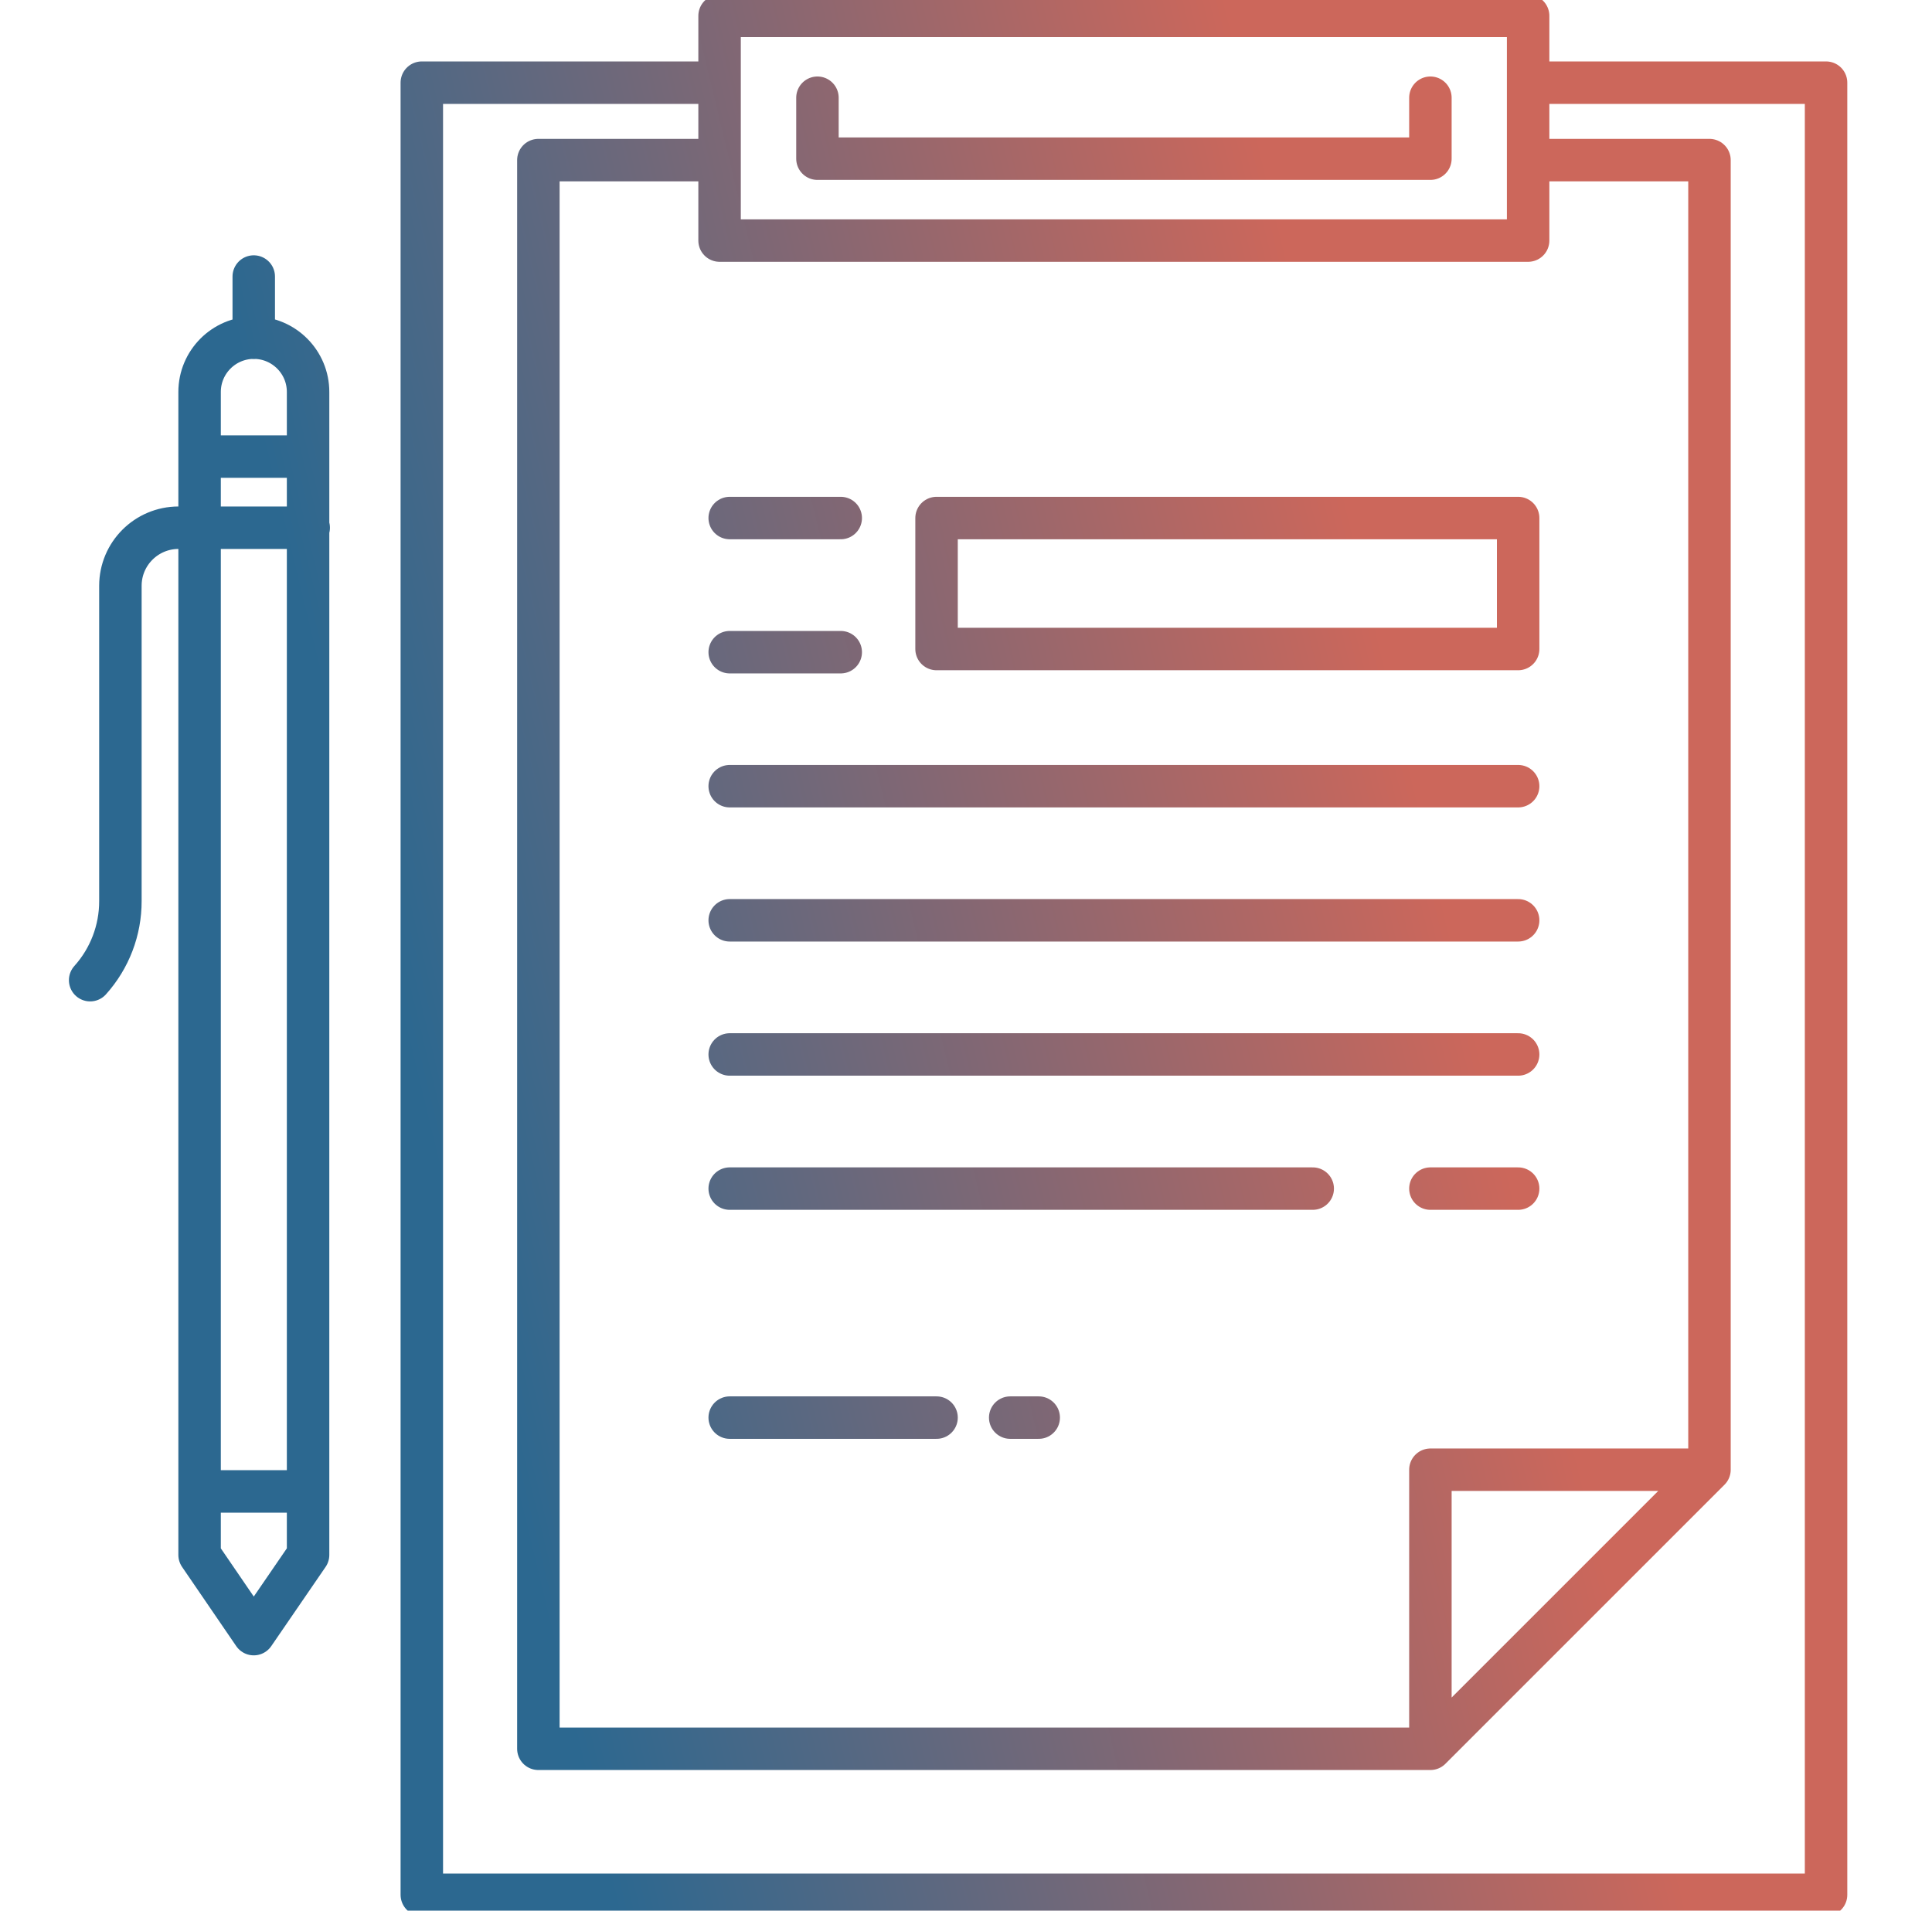 <svg width="91" height="90" viewBox="0 0 91 90" fill="none" xmlns="http://www.w3.org/2000/svg">
<g id="Layer_1" clip-path="url(#clip0_532_292)">
<path id="Vector" d="M34.37 24.402H39.6M34.37 30.721H39.6M34.37 37.033H71.507M34.37 43.351H71.507M34.37 49.67H71.507M67.374 55.989H71.507M34.37 55.989H61.831M34.37 66.776H44.113M48.925 66.776H47.582M67.374 4.603V7.475H38.503V4.603M33.893 3.894H19.868V89.254H86.01V3.894H71.985M80.519 69.231H67.374V82.376M80.519 69.231L67.374 82.376M80.519 69.231V7.542H71.985M67.374 82.376H25.358V7.542H33.893M11.952 15.913V13.026M9.401 21.508H14.511M14.541 24.858H8.409C6.897 24.858 5.671 26.083 5.671 27.595V42.441C5.675 43.818 5.167 45.147 4.246 46.171M9.401 70.253H14.511M44.113 24.402H71.507V30.572H44.113V24.402ZM33.893 0.746H71.977V11.332H33.893V0.746ZM9.401 73.244L11.952 76.975L14.511 73.244V18.472C14.516 17.059 13.373 15.91 11.96 15.905C11.958 15.905 11.955 15.905 11.952 15.905C10.542 15.91 9.401 17.054 9.401 18.464V73.244Z" stroke="url(#paint0_linear_532_292)" stroke-width="2" stroke-linecap="round" stroke-linejoin="round"/>
</g>
<defs>
<linearGradient id="paint0_linear_532_292" x1="57.934" y1="0.746" x2="10.275" y2="12.258" gradientUnits="userSpaceOnUse">
<stop stop-color="#CC675B"/>
<stop offset="0" stop-color="#CC675B"/>
<stop offset="1" stop-color="#2C6890"/>
</linearGradient>
<clipPath id="clip0_532_292">
<rect width="90" height="90" fill="white" transform="translate(0.5)"/>
</clipPath>
</defs>
</svg>

